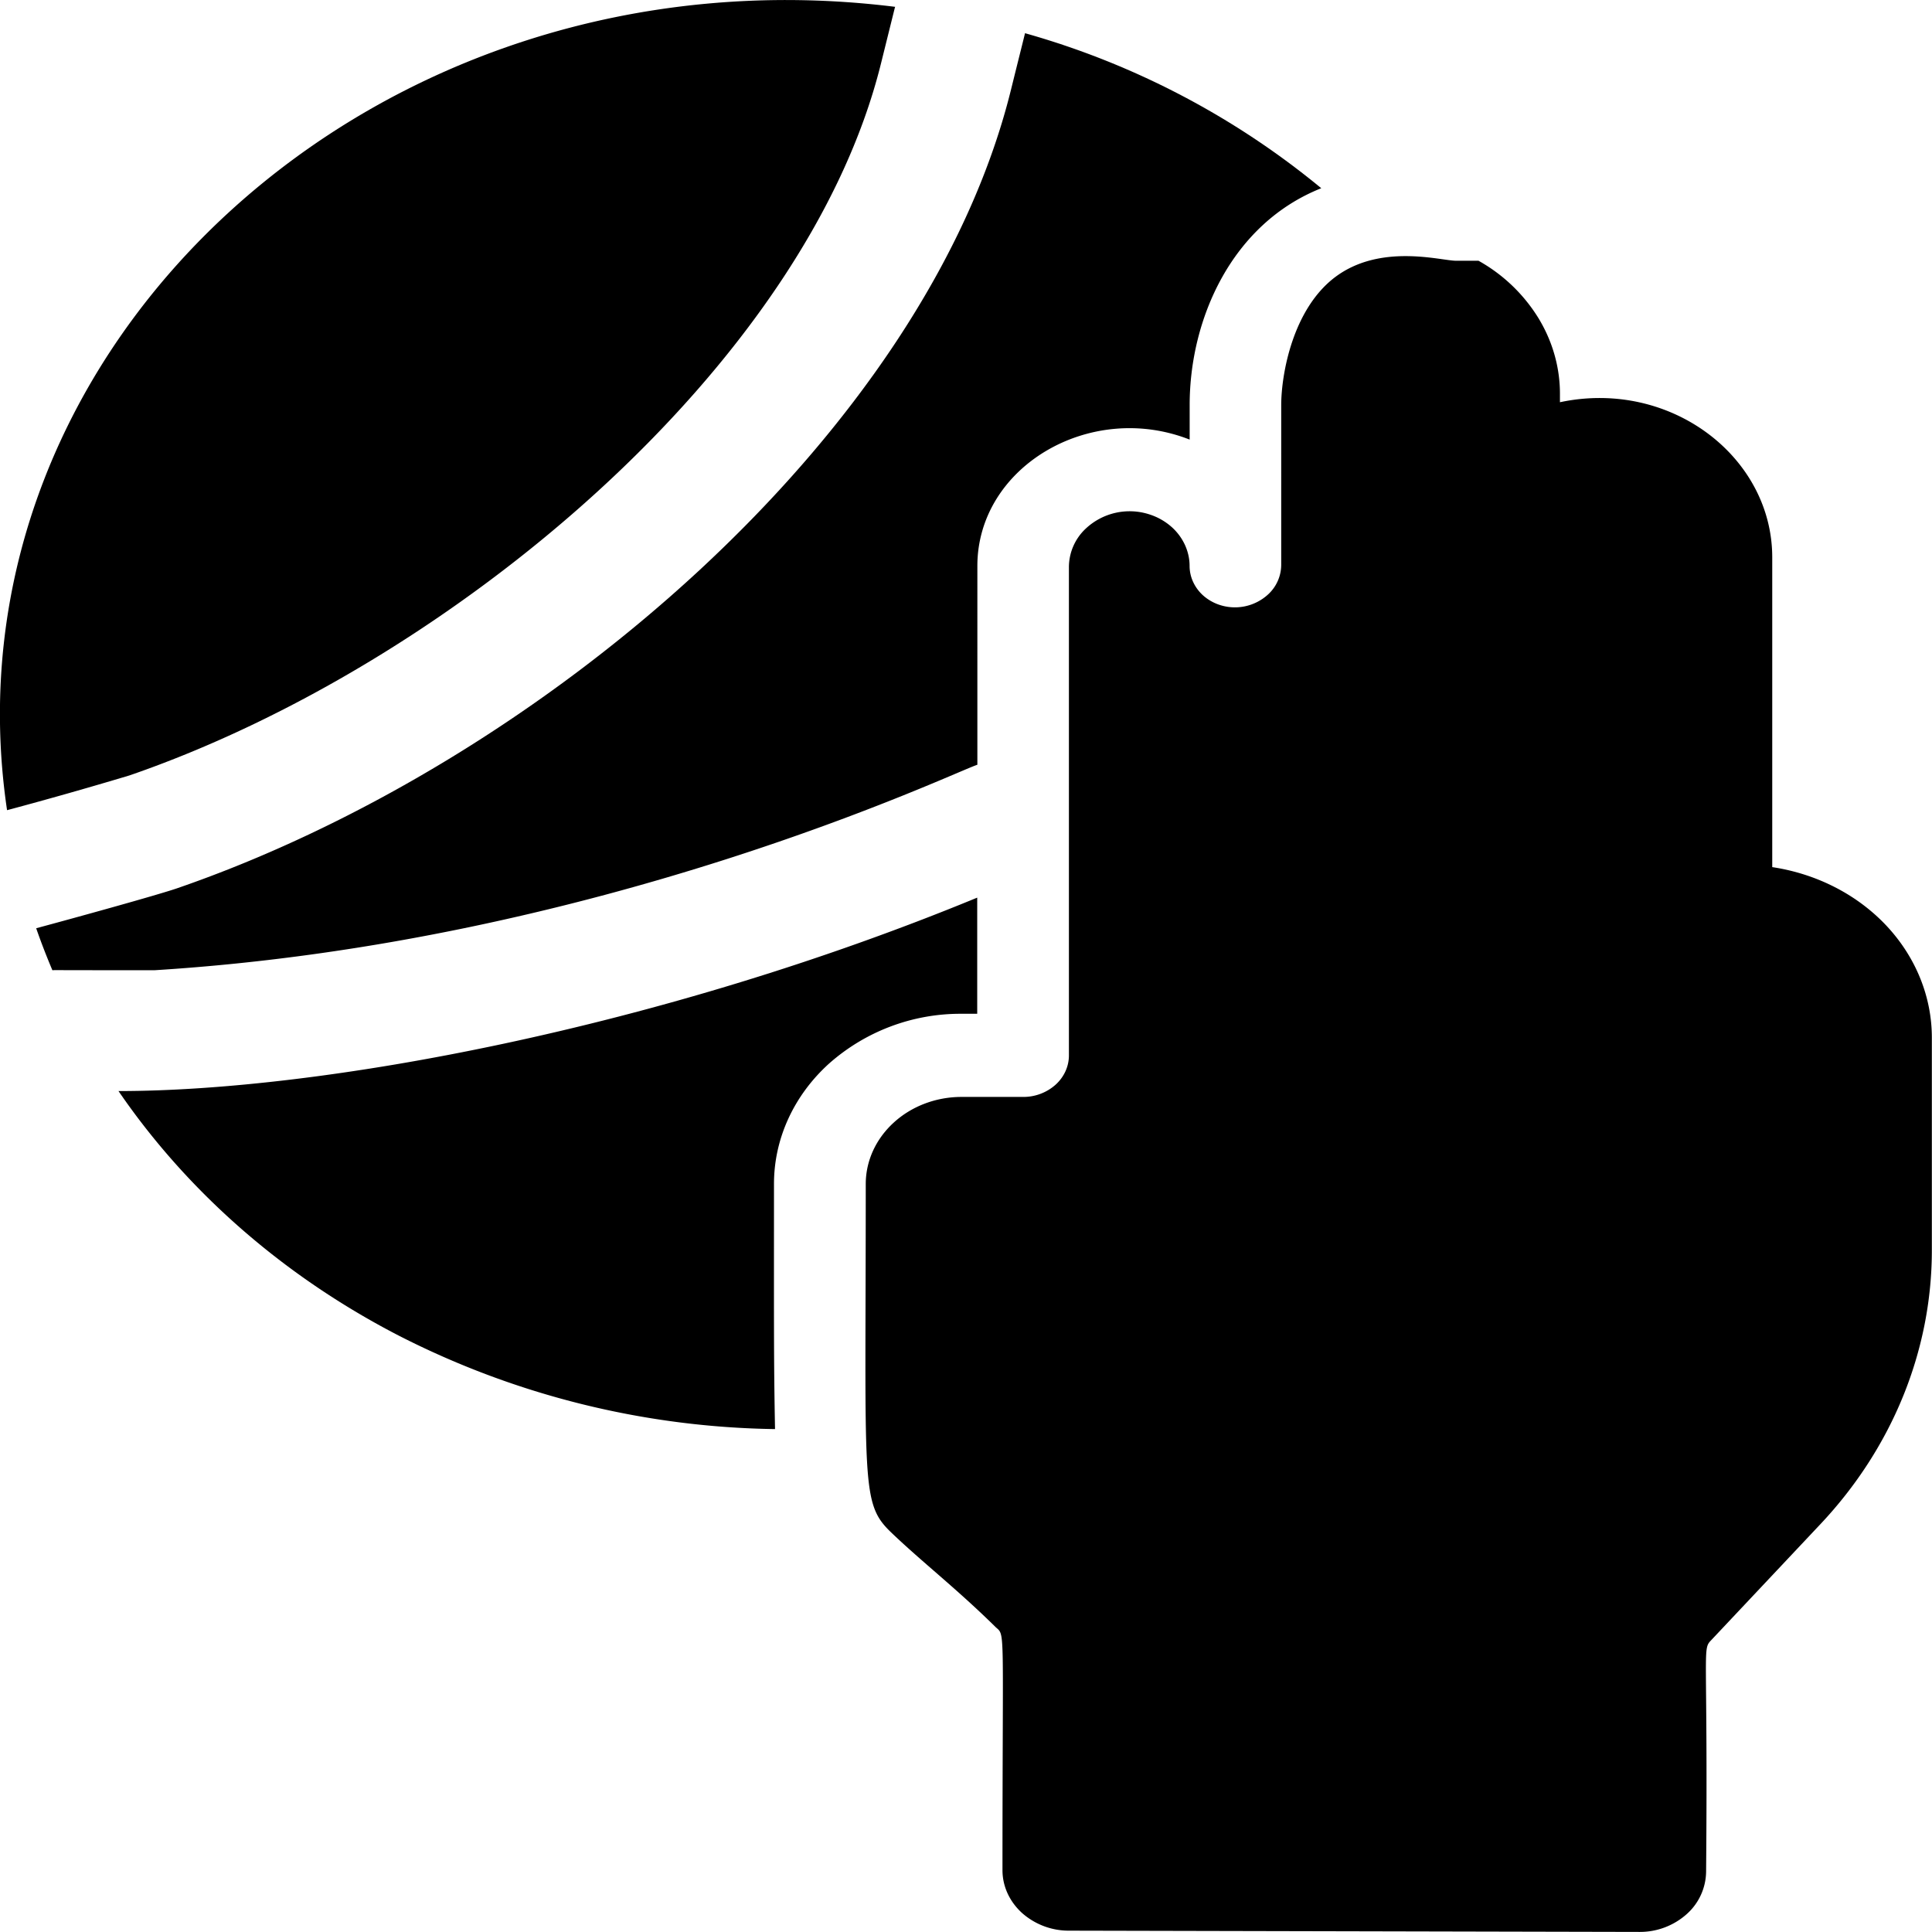 <svg width="26" height="26" viewBox="0 0 26 26" xmlns="http://www.w3.org/2000/svg">
  <g clip-path="url(#clip0)">
    <path d="M23.85 11.671v-4.17c0-1.354-1.37-2.404-2.857-2.088v-.115c0-.358-.101-.71-.293-1.023a2.215 2.215 0 00-.803-.766h-.303c-.202 0-1.012-.238-1.622.217-.578.432-.73 1.317-.73 1.727V7.6a.543.543 0 01-.175.398.66.66 0 01-.67.137.626.626 0 01-.204-.12.56.56 0 01-.136-.183.514.514 0 01-.048-.216c0-.1-.023-.198-.066-.29a.74.74 0 00-.186-.243.83.83 0 00-.278-.157.863.863 0 00-.874.194.711.711 0 00-.22.517v6.566c0 .148-.064.29-.18.395a.65.65 0 01-.436.164h-.83c-.341 0-.669.124-.91.344-.242.22-.378.517-.378.827 0 4.074-.07 4.294.342 4.69.413.396.883.758 1.408 1.276.129.117.09-.047.09 3.27 0 .216.095.422.263.575a.946.946 0 00.634.238l7.676.017a.945.945 0 00.633-.238.776.776 0 00.263-.575c.027-3.093-.059-2.98.075-3.12l1.46-1.551c.97-1.028 1.503-2.337 1.503-3.69v-2.861c0-.551-.217-1.085-.61-1.505-.394-.42-.94-.7-1.54-.79l.002.001zM11.683 19.91zM1.743 10.435C6.064 8.946 10.848 4.93 11.857.85c.211-.849.183-.74.19-.758C5.06-.777-.829 4.671.095 10.903a56.244 56.244 0 001.648-.468z"/><path d="M1.594 14.682c.936 1.367 2.235 2.5 3.778 3.295a11.47 11.47 0 005.058 1.255c-.018-.941-.014-1.45-.014-3.3 0-.607.266-1.188.739-1.617a2.665 2.665 0 011.782-.672h.214V12.08c-4.284 1.765-8.829 2.603-11.557 2.603zM13.794.447c-.003.018-.06.241-.188.758C12.46 5.844 7.27 10.27 2.381 11.955c-.272.093-1.37.396-1.894.537.066.19.139.378.218.565.046-.003-.059 0 1.373 0 6.016-.374 10.791-2.681 11.075-2.765V7.617c0-1.337 1.518-2.228 2.857-1.701V5.45c0-1.158.566-2.438 1.771-2.917A10.917 10.917 0 0013.795.447z"/>
  </g>
  <defs>
    <clipPath id="clip0">
      <path d="M0 0h26v26H0V0z"/>
    </clipPath>
  </defs>
</svg>
